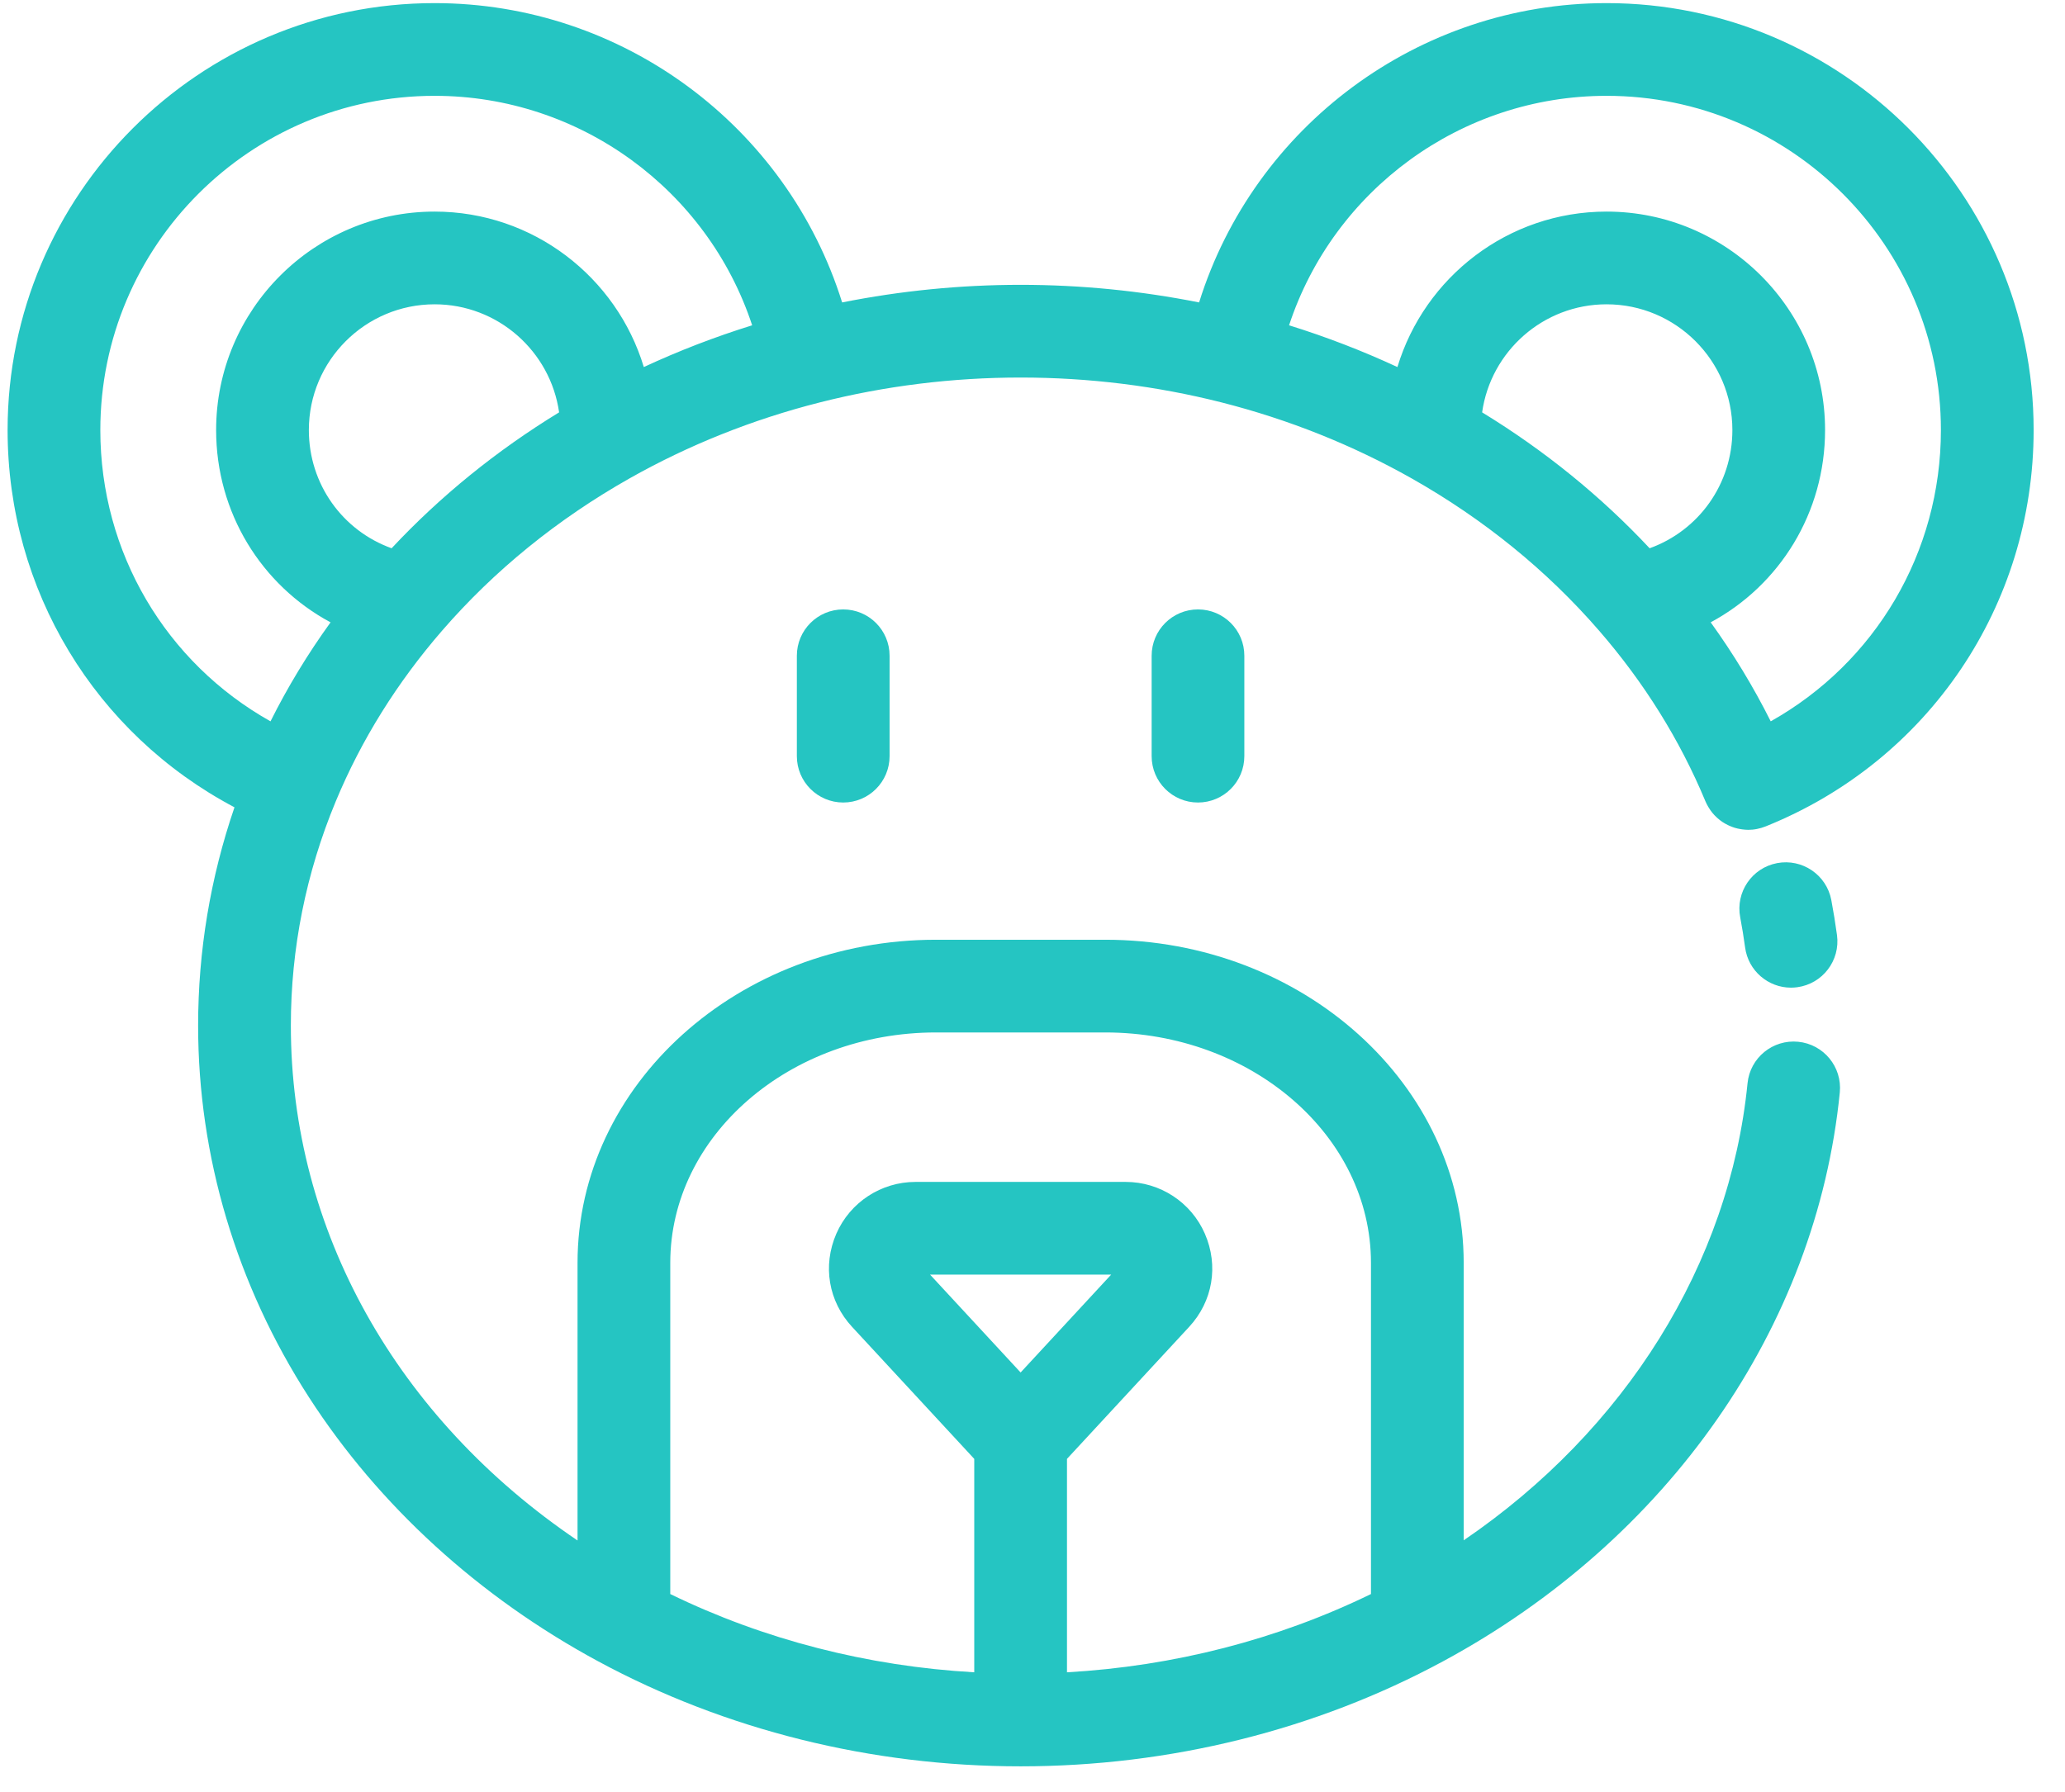 <svg width="53" height="46" viewBox="0 0 53 46" fill="none" xmlns="http://www.w3.org/2000/svg">
<path d="M11.353 16.183C12.69 14.642 14.305 13.33 16.153 12.284C17.671 11.426 19.316 10.768 21.04 10.331C22.709 9.907 24.444 9.692 26.195 9.692C27.946 9.692 29.68 9.907 31.349 10.33C33.074 10.768 34.718 11.426 36.236 12.284C38.084 13.33 39.699 14.642 41.036 16.183C42.196 17.519 43.116 18.995 43.771 20.57C43.791 20.617 43.814 20.662 43.84 20.706C43.846 20.718 43.853 20.728 43.86 20.739C43.885 20.781 43.913 20.821 43.943 20.858C43.947 20.863 43.949 20.867 43.953 20.871C43.986 20.912 44.023 20.949 44.061 20.984C44.07 20.992 44.079 21 44.088 21.009C44.126 21.041 44.165 21.073 44.206 21.1C44.208 21.102 44.21 21.103 44.212 21.104C44.255 21.133 44.3 21.157 44.346 21.18C44.358 21.186 44.369 21.191 44.38 21.196C44.427 21.217 44.475 21.236 44.524 21.251C44.525 21.252 44.527 21.252 44.528 21.252C44.576 21.267 44.625 21.277 44.675 21.285C44.688 21.288 44.7 21.29 44.713 21.291C44.764 21.298 44.815 21.302 44.867 21.303C44.868 21.303 44.869 21.303 44.87 21.303C44.9 21.303 44.931 21.301 44.961 21.299C44.967 21.298 44.974 21.298 44.98 21.298C45.018 21.294 45.056 21.289 45.094 21.281C45.104 21.279 45.113 21.276 45.123 21.274C45.151 21.268 45.179 21.262 45.208 21.253C45.221 21.249 45.235 21.244 45.248 21.239C45.27 21.232 45.291 21.226 45.313 21.217C45.316 21.215 45.32 21.214 45.324 21.212C45.325 21.212 45.326 21.212 45.327 21.211C45.328 21.211 45.329 21.21 45.33 21.21C49.501 19.528 52.195 15.538 52.195 11.04C52.195 4.997 47.278 0.08 41.234 0.08C36.405 0.08 32.187 3.247 30.776 7.764C29.277 7.466 27.741 7.312 26.195 7.312C24.648 7.312 23.113 7.466 21.614 7.764C20.203 3.247 15.984 0.08 11.155 0.08C5.112 0.08 0.195 4.997 0.195 11.04C0.195 15.151 2.446 18.837 6.018 20.725C5.399 22.534 5.085 24.414 5.085 26.329C5.085 29.686 6.069 32.986 7.93 35.871C9.724 38.652 12.291 40.996 15.354 42.65C18.618 44.413 22.367 45.345 26.195 45.345C30.023 45.345 33.772 44.413 37.035 42.65C42.814 39.531 46.621 34.071 47.22 28.046C47.285 27.392 46.807 26.809 46.153 26.744C45.499 26.679 44.916 27.156 44.852 27.81C44.39 32.452 41.709 36.722 37.567 39.543V32.42C37.567 27.846 33.44 24.125 28.367 24.125H24.023C18.95 24.125 14.823 27.846 14.823 32.42V39.547C10.183 36.409 7.465 31.587 7.465 26.329C7.465 24.349 7.853 22.411 8.619 20.569C9.273 18.995 10.193 17.519 11.353 16.183ZM42.339 14.075C41.088 12.738 39.647 11.568 38.04 10.586C38.261 9.02 39.609 7.812 41.234 7.812C43.014 7.812 44.463 9.26 44.463 11.04C44.463 12.428 43.599 13.621 42.339 14.075ZM41.234 2.46C45.966 2.46 49.815 6.309 49.815 11.04C49.815 14.185 48.132 17.011 45.447 18.518C45.006 17.637 44.491 16.788 43.906 15.976C45.678 15.024 46.842 13.162 46.842 11.04C46.842 7.948 44.327 5.432 41.234 5.432C38.704 5.432 36.562 7.117 35.866 9.423C34.968 9.006 34.039 8.648 33.085 8.351C34.227 4.881 37.497 2.46 41.234 2.46ZM26.195 35.234L23.871 32.722H28.519L26.195 35.234ZM17.203 32.42C17.203 29.158 20.262 26.505 24.023 26.505H28.366C32.127 26.505 35.187 29.158 35.187 32.42V40.922C32.788 42.091 30.125 42.776 27.385 42.931V37.452L30.518 34.066C31.127 33.41 31.282 32.493 30.924 31.672C30.572 30.864 29.774 30.342 28.892 30.342H23.497C22.616 30.342 21.818 30.864 21.465 31.672C21.108 32.493 21.263 33.41 21.871 34.065L25.005 37.452V42.931C22.265 42.776 19.602 42.091 17.203 40.922V32.42H17.203ZM10.051 14.075C8.791 13.622 7.927 12.429 7.927 11.04C7.927 9.26 9.375 7.812 11.155 7.812C12.78 7.812 14.128 9.02 14.35 10.586C12.743 11.568 11.301 12.738 10.051 14.075ZM6.943 18.518C4.257 17.011 2.575 14.185 2.575 11.04C2.575 6.309 6.424 2.46 11.155 2.46C14.892 2.46 18.163 4.881 19.305 8.351C18.35 8.648 17.421 9.006 16.524 9.423C15.828 7.117 13.685 5.432 11.155 5.432C8.063 5.432 5.547 7.948 5.547 11.04C5.547 13.163 6.711 15.024 8.484 15.977C7.898 16.788 7.383 17.637 6.943 18.518Z" fill="#25C5C2"/>
<path d="M47.148 24.005C47.107 23.705 47.058 23.402 47.002 23.105C46.879 22.459 46.257 22.036 45.611 22.158C44.965 22.28 44.541 22.903 44.664 23.549C44.712 23.805 44.755 24.066 44.79 24.325C44.871 24.922 45.381 25.355 45.967 25.355C46.021 25.355 46.074 25.351 46.128 25.344C46.78 25.256 47.236 24.657 47.148 24.005Z" fill="#25C5C2"/>
<path d="M21.642 15.645C20.985 15.645 20.452 16.177 20.452 16.834V19.412C20.452 20.069 20.985 20.602 21.642 20.602C22.299 20.602 22.832 20.069 22.832 19.412V16.834C22.832 16.177 22.299 15.645 21.642 15.645Z" fill="#25C5C2"/>
<path d="M30.747 15.645C30.09 15.645 29.558 16.177 29.558 16.834V19.412C29.558 20.069 30.09 20.602 30.747 20.602C31.405 20.602 31.937 20.069 31.937 19.412V16.834C31.938 16.177 31.405 15.645 30.747 15.645Z" fill="#25C5C2"/>
</svg>
